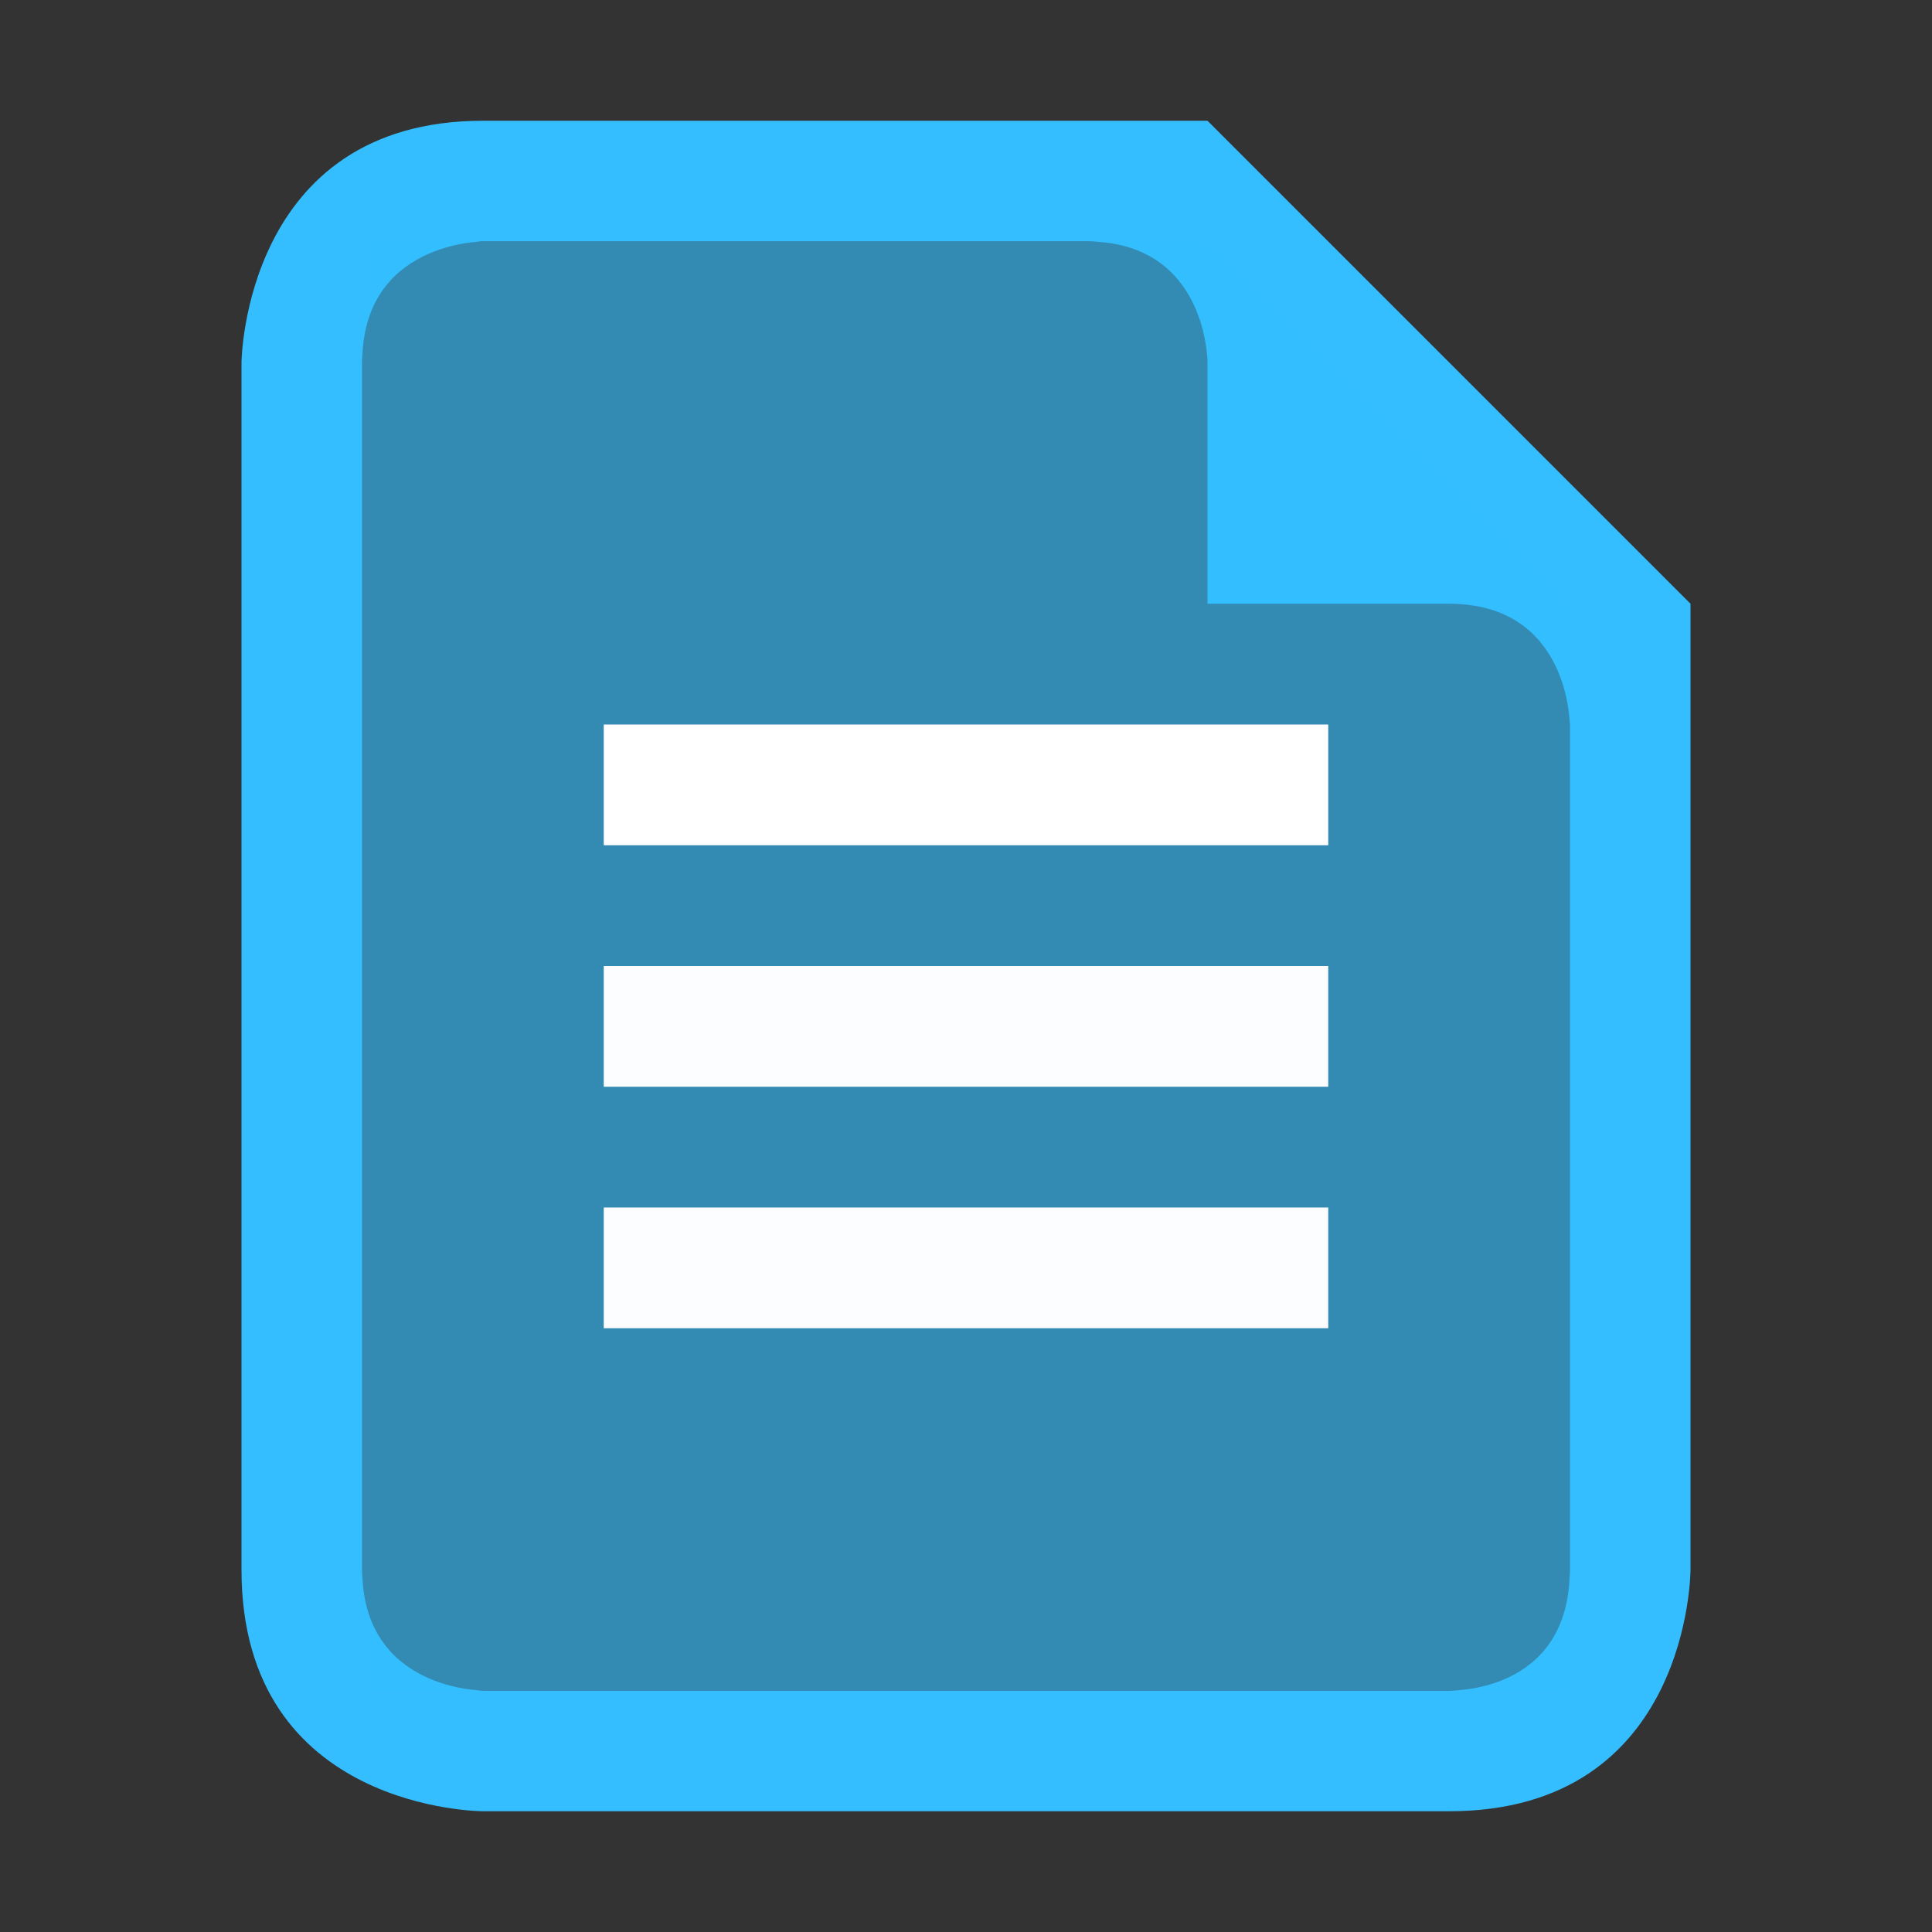 <?xml version="1.0" encoding="UTF-8" standalone="no"?>
<svg
   height="16"
   viewBox="0 0 16 16"
   width="16"
   version="1.1"
   id="svg1391"
   sodipodi:docname="x-office-document.svg"
   inkscape:version="1.2.2 (b0a8486541, 2022-12-01)"
   xmlns:inkscape="http://www.inkscape.org/namespaces/inkscape"
   xmlns:sodipodi="http://sodipodi.sourceforge.net/DTD/sodipodi-0.dtd"
   xmlns:xlink="http://www.w3.org/1999/xlink"
   xmlns="http://www.w3.org/2000/svg"
   xmlns:svg="http://www.w3.org/2000/svg"
   xmlns:osb="http://www.openswatchbook.org/uri/2009/osb">
  <rect x="0" y="0" width="16" height="16" fill="#333333" stroke="none"/>
  <sodipodi:namedview
     id="namedview1393"
     pagecolor="#ffffff"
     bordercolor="#000000"
     borderopacity="0.25"
     inkscape:showpageshadow="2"
     inkscape:pageopacity="0.0"
     inkscape:pagecheckerboard="0"
     inkscape:deskcolor="#d1d1d1"
     showgrid="true"
     inkscape:zoom="64.1875"
     inkscape:cx="6.6212269"
     inkscape:cy="7.9922103"
     inkscape:window-width="2400"
     inkscape:window-height="1281"
     inkscape:window-x="1920"
     inkscape:window-y="32"
     inkscape:window-maximized="1"
     inkscape:current-layer="g1389">
    <inkscape:grid
       type="xygrid"
       id="grid1512" />
  </sodipodi:namedview>
  <title
     id="title1339">Template icons dark</title>
  <defs
     id="defs1377">
    <linearGradient
       id="i"
       osb:paint="solid">
      <stop
         offset="0"
         stop-color="#34beff"
         id="stop1341" />
    </linearGradient>
    <linearGradient
       id="g"
       osb:paint="solid">
      <stop
         offset="0"
         stop-opacity=".196"
         id="stop1344" />
    </linearGradient>
    <linearGradient
       id="f"
       osb:paint="solid">
      <stop
         offset="0"
         stop-color="#fff"
         stop-opacity=".302"
         id="stop1347" />
    </linearGradient>
    <linearGradient
       id="e"
       osb:paint="solid">
      <stop
         offset="0"
         stop-opacity=".078"
         id="stop1350" />
    </linearGradient>
    <linearGradient
       id="d"
       osb:paint="solid">
      <stop
         offset="0"
         stop-opacity=".157"
         id="stop1353" />
    </linearGradient>
    <linearGradient
       id="b">
      <stop
         offset="0"
         stop-color="#72d2ff"
         id="stop1356" />
      <stop
         offset="1"
         stop-color="#15b5ff"
         id="stop1358" />
    </linearGradient>
    <linearGradient
       id="a">
      <stop
         offset="0"
         stop-color="#15b5ff"
         id="stop1361" />
      <stop
         offset="1"
         stop-color="#1385ff"
         id="stop1363" />
    </linearGradient>
    <linearGradient
       id="c">
      <stop
         offset="0"
         stop-opacity="0"
         id="stop1366" />
      <stop
         offset="1"
         stop-opacity=".102"
         id="stop1368" />
    </linearGradient>
    <linearGradient
       id="h">
      <stop
         offset="0"
         stop-opacity="0"
         id="stop1371" />
      <stop
         offset="1"
         stop-opacity=".083"
         id="stop1373" />
    </linearGradient>
    <linearGradient
       xlink:href="#i"
       id="j"
       x1="-70"
       y1="-64"
       x2="-58"
       y2="-64"
       gradientUnits="userSpaceOnUse" />
  </defs>
  <g
     color="#000"
     transform="translate(72 72)"
     id="g1389">
    <path
       style="font-variation-settings:normal;opacity:1;isolation:auto;mix-blend-mode:normal;vector-effect:none;fill:#34beff;fill-opacity:1;stroke-width:1;stroke-linecap:butt;stroke-linejoin:miter;stroke-miterlimit:4;stroke-dasharray:none;stroke-dashoffset:0;stroke-opacity:1;-inkscape-stroke:none;marker:none;paint-order:fill markers stroke;stop-color:#000000;stop-opacity:1"
       d="m -70,-69 v 10 c 0,2 2,2 2,2 h 8 c 2,0 2,-2 2,-2 v -8 l -4,-4 h -6 c -1.981,0 -2,2 -2,2 z m 1,0 c 0,-1 1,-1 1,-1 h 5 c 1,0 1,1 1,1 v 2 h 2 c 1,0 1,1 1,1 v 7 c 0,1.035 -1,1 -1,1 h -8 c 0,0 -1,0 -1,-1 z"
       color="#000000"
       overflow="visible"
       fill="url(#j)"
       paint-order="fill markers stroke"
       id="path44"
       sodipodi:nodetypes="ccccccccccccccccccccc" />
    <path
       d="m -69,-70 h 7 l 1,1 2,2 v 9 h -10 z"
       style="font-variation-settings:normal;opacity:0.632;isolation:auto;mix-blend-mode:normal;vector-effect:none;fill:#34beff;fill-opacity:1;stroke-width:1;stroke-linecap:butt;stroke-linejoin:miter;stroke-miterlimit:4;stroke-dasharray:none;stroke-dashoffset:0;stroke-opacity:1;-inkscape-stroke:none;marker:none;paint-order:fill markers stroke;stop-color:#000000;stop-opacity:1"
       overflow="visible"
       opacity="0.4"
       fill="url(#j)"
       paint-order="fill markers stroke"
       id="path1381"
       sodipodi:nodetypes="ccccccc" />
    <path
       id="rect1383"
       style="display:block;overflow:visible;fill:#ffffff;marker:none;paint-order:fill markers stroke"
       d="m -67,-66 h 6 v 1 h -6 z"
       sodipodi:nodetypes="ccccc" />
    <path
       id="rect2441"
       style="display:block;overflow:visible;fill:#ffffff;fill-opacity:0.979;marker:none;paint-order:fill markers stroke"
       d="m -67,-64 h 6 v 1 h -6 z" />
    <path
       id="rect1387"
       style="display:block;overflow:visible;fill:#ffffff;fill-opacity:0.979;marker:none;paint-order:fill markers stroke"
       d="m -67,-62 h 6 v 1 h -6 z" />
  </g>
</svg>
